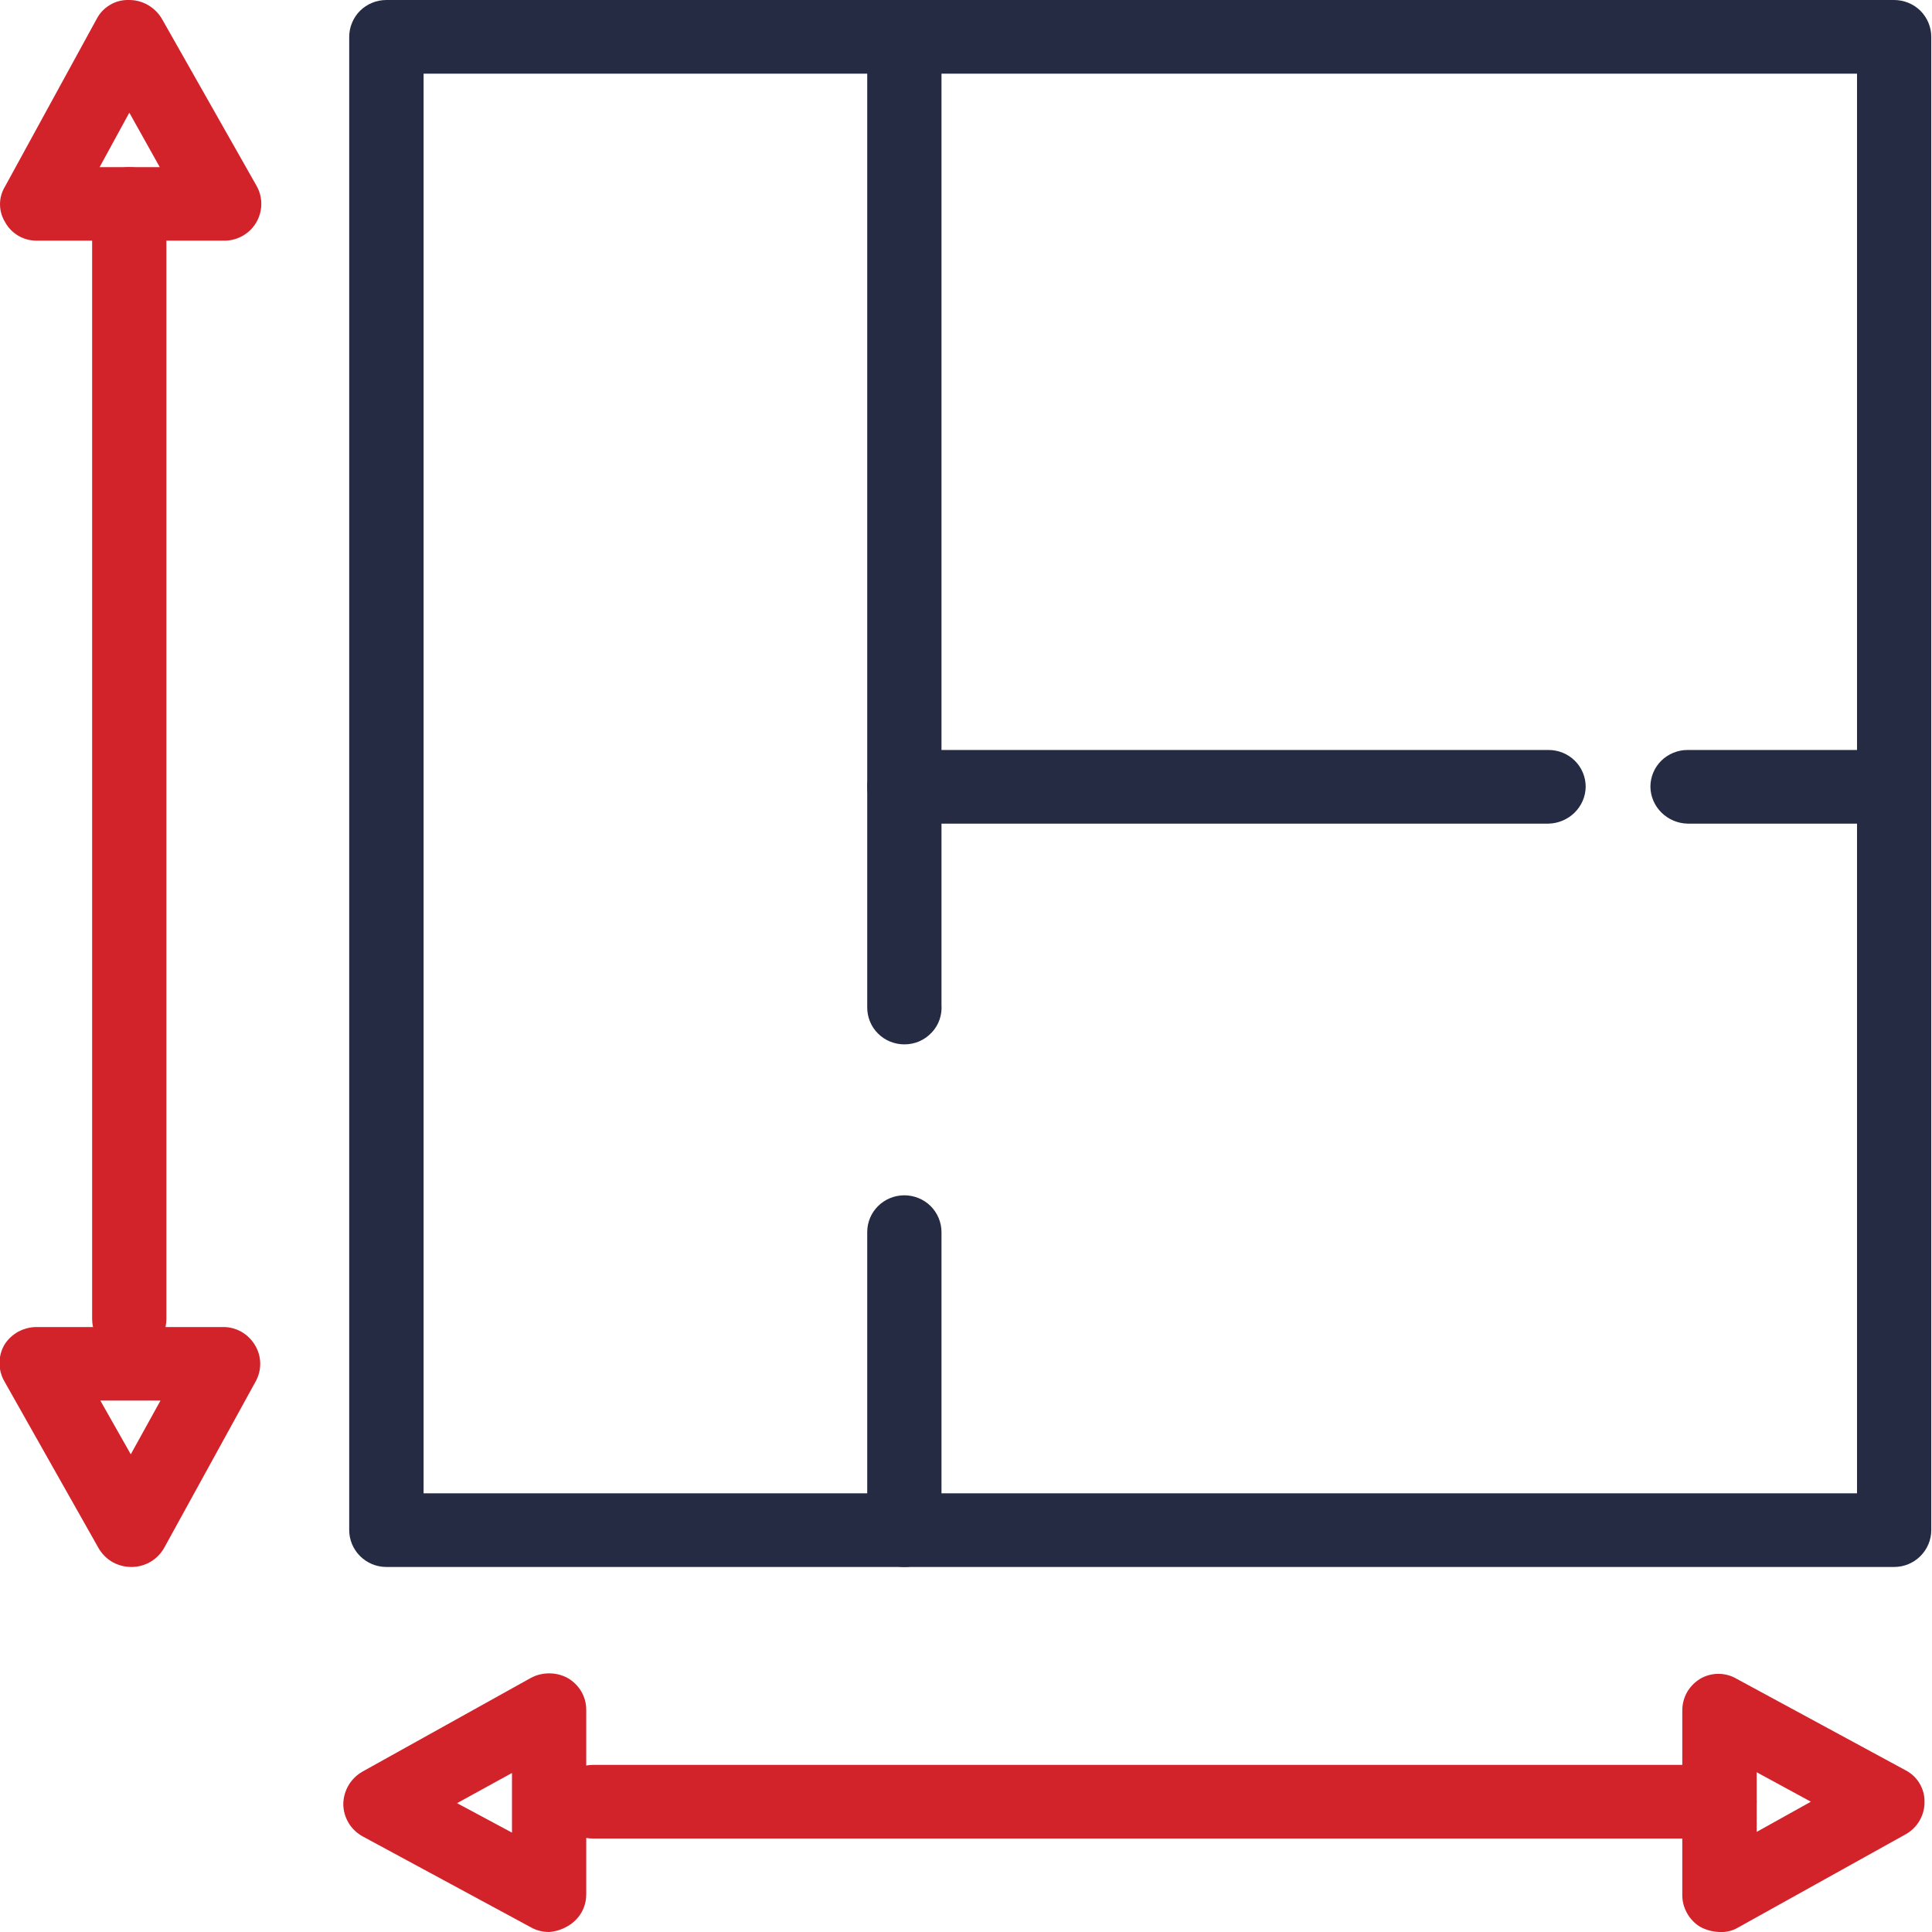 <svg width="16" height="16" viewBox="0 0 16 16" fill="none" xmlns="http://www.w3.org/2000/svg">
<g clip-path="url(#clip0_255_1527)">
<path d="M15.686 12.977H3.2C3.118 12.977 3.04 12.945 2.982 12.887C2.925 12.83 2.892 12.753 2.892 12.672V0.305C2.892 0.224 2.925 0.146 2.982 0.089C3.04 0.032 3.118 0 3.2 0H15.686C15.768 0 15.846 0.032 15.904 0.089C15.961 0.146 15.994 0.224 15.994 0.305V12.672C15.994 12.753 15.961 12.83 15.904 12.887C15.846 12.945 15.768 12.977 15.686 12.977ZM3.508 12.367H15.379V0.61H3.508V12.367Z" fill="#262B44"/>
<path d="M7.489 8.649C7.408 8.649 7.329 8.617 7.272 8.56C7.214 8.503 7.182 8.425 7.182 8.344V0.305C7.182 0.224 7.214 0.146 7.272 0.089C7.329 0.032 7.408 0 7.489 0C7.571 0 7.649 0.032 7.707 0.089C7.764 0.146 7.797 0.224 7.797 0.305V8.32C7.8 8.362 7.795 8.404 7.781 8.444C7.767 8.484 7.745 8.521 7.716 8.551C7.687 8.582 7.652 8.607 7.613 8.624C7.574 8.641 7.532 8.649 7.489 8.649Z" fill="#262B44"/>
<path d="M1.071 11.227C0.989 11.227 0.911 11.195 0.853 11.138C0.795 11.081 0.763 11.004 0.763 10.923V1.688C0.763 1.608 0.795 1.53 0.853 1.473C0.911 1.416 0.989 1.384 1.071 1.384C1.152 1.384 1.231 1.416 1.288 1.473C1.346 1.53 1.378 1.608 1.378 1.688V10.923C1.378 11.004 1.346 11.081 1.288 11.138C1.231 11.195 1.152 11.227 1.071 11.227Z" fill="#D2232A"/>
<path d="M7.489 12.977C7.408 12.977 7.329 12.945 7.272 12.887C7.214 12.83 7.182 12.753 7.182 12.672V10.203C7.182 10.123 7.214 10.045 7.272 9.988C7.329 9.931 7.408 9.899 7.489 9.899C7.571 9.899 7.649 9.931 7.707 9.988C7.764 10.045 7.797 10.123 7.797 10.203V12.672C7.797 12.753 7.764 12.83 7.707 12.887C7.649 12.945 7.571 12.977 7.489 12.977Z" fill="#262B44"/>
<path d="M12.825 6.821H7.489C7.408 6.821 7.329 6.788 7.272 6.731C7.214 6.674 7.182 6.597 7.182 6.516C7.182 6.435 7.214 6.357 7.272 6.3C7.329 6.243 7.408 6.211 7.489 6.211H12.825C12.906 6.211 12.985 6.243 13.042 6.3C13.1 6.357 13.132 6.435 13.132 6.516C13.131 6.596 13.098 6.673 13.04 6.73C12.983 6.786 12.906 6.819 12.825 6.821Z" fill="#262B44"/>
<path d="M15.575 6.821H13.975C13.894 6.819 13.817 6.786 13.76 6.73C13.702 6.673 13.669 6.596 13.668 6.516C13.668 6.435 13.7 6.357 13.758 6.3C13.816 6.243 13.894 6.211 13.975 6.211H15.575C15.657 6.211 15.735 6.243 15.793 6.3C15.851 6.357 15.883 6.435 15.883 6.516C15.883 6.597 15.851 6.674 15.793 6.731C15.735 6.788 15.657 6.821 15.575 6.821Z" fill="#262B44"/>
<path d="M1.846 1.993H0.302C0.249 1.993 0.197 1.979 0.151 1.952C0.106 1.925 0.068 1.887 0.043 1.841C0.015 1.796 -0 1.744 -0 1.691C-0 1.639 0.015 1.587 0.043 1.542L0.8 0.158C0.825 0.109 0.864 0.068 0.912 0.04C0.96 0.011 1.015 -0.002 1.071 -1.83682e-06C1.126 0 1.18 0.015 1.228 0.043C1.275 0.071 1.315 0.111 1.342 0.158L2.123 1.536C2.15 1.582 2.164 1.635 2.164 1.688C2.164 1.742 2.15 1.794 2.123 1.841C2.095 1.889 2.055 1.928 2.006 1.955C1.957 1.982 1.902 1.995 1.846 1.993ZM0.825 1.384H1.323L1.071 0.933L0.825 1.384Z" fill="#D2232A"/>
<path d="M1.089 12.977C1.035 12.977 0.981 12.964 0.933 12.937C0.885 12.91 0.846 12.871 0.818 12.824L0.037 11.441C0.01 11.394 -0.004 11.342 -0.004 11.288C-0.004 11.235 0.01 11.182 0.037 11.136C0.065 11.091 0.104 11.055 0.15 11.029C0.197 11.004 0.249 10.99 0.302 10.99H1.846C1.9 10.989 1.952 11.003 1.999 11.029C2.045 11.056 2.084 11.093 2.111 11.139C2.139 11.184 2.154 11.236 2.155 11.289C2.156 11.342 2.143 11.394 2.117 11.441L1.36 12.818C1.333 12.866 1.294 12.906 1.247 12.934C1.199 12.962 1.145 12.977 1.089 12.977ZM0.831 11.599L1.083 12.044L1.329 11.599H0.831Z" fill="#D2232A"/>
<path d="M14.24 15.226H4.911C4.829 15.226 4.751 15.194 4.693 15.137C4.635 15.079 4.603 15.002 4.603 14.921C4.603 14.84 4.635 14.763 4.693 14.706C4.751 14.649 4.829 14.616 4.911 14.616H14.24C14.322 14.616 14.4 14.649 14.457 14.706C14.515 14.763 14.548 14.84 14.548 14.921C14.548 15.002 14.515 15.079 14.457 15.137C14.4 15.194 14.322 15.226 14.24 15.226Z" fill="#D2232A"/>
<path d="M14.24 16C14.184 15.998 14.129 15.984 14.08 15.957C14.035 15.93 13.998 15.891 13.972 15.845C13.946 15.799 13.932 15.748 13.932 15.695V14.165C13.932 14.113 13.945 14.061 13.971 14.015C13.997 13.969 14.035 13.931 14.08 13.903C14.126 13.876 14.178 13.862 14.231 13.862C14.284 13.862 14.336 13.876 14.382 13.903L15.778 14.659C15.827 14.684 15.868 14.721 15.896 14.768C15.924 14.814 15.939 14.867 15.938 14.921C15.939 14.975 15.925 15.029 15.898 15.076C15.871 15.123 15.832 15.162 15.785 15.189L14.394 15.963C14.347 15.991 14.294 16.003 14.24 16ZM14.548 14.677V15.171L14.997 14.921L14.548 14.677Z" fill="#D2232A"/>
<path d="M4.548 16C4.496 16 4.445 15.988 4.4 15.963L3.003 15.208C2.955 15.181 2.914 15.143 2.886 15.095C2.858 15.048 2.843 14.994 2.843 14.939C2.844 14.885 2.859 14.831 2.887 14.784C2.915 14.737 2.955 14.698 3.003 14.671L4.394 13.897C4.441 13.871 4.494 13.858 4.548 13.858C4.602 13.858 4.654 13.871 4.702 13.897C4.748 13.924 4.787 13.962 4.814 14.008C4.841 14.054 4.855 14.106 4.855 14.159V15.689C4.855 15.742 4.841 15.794 4.814 15.841C4.787 15.886 4.748 15.925 4.702 15.951C4.655 15.979 4.602 15.996 4.548 16ZM3.785 14.933L4.24 15.177V14.683L3.785 14.933Z" fill="#D2232A"/>
</g>
<defs>
<clipPath id="clip0_255_1527">
<rect width="16" height="16" fill="white"/>
</clipPath>
</defs>
</svg>
